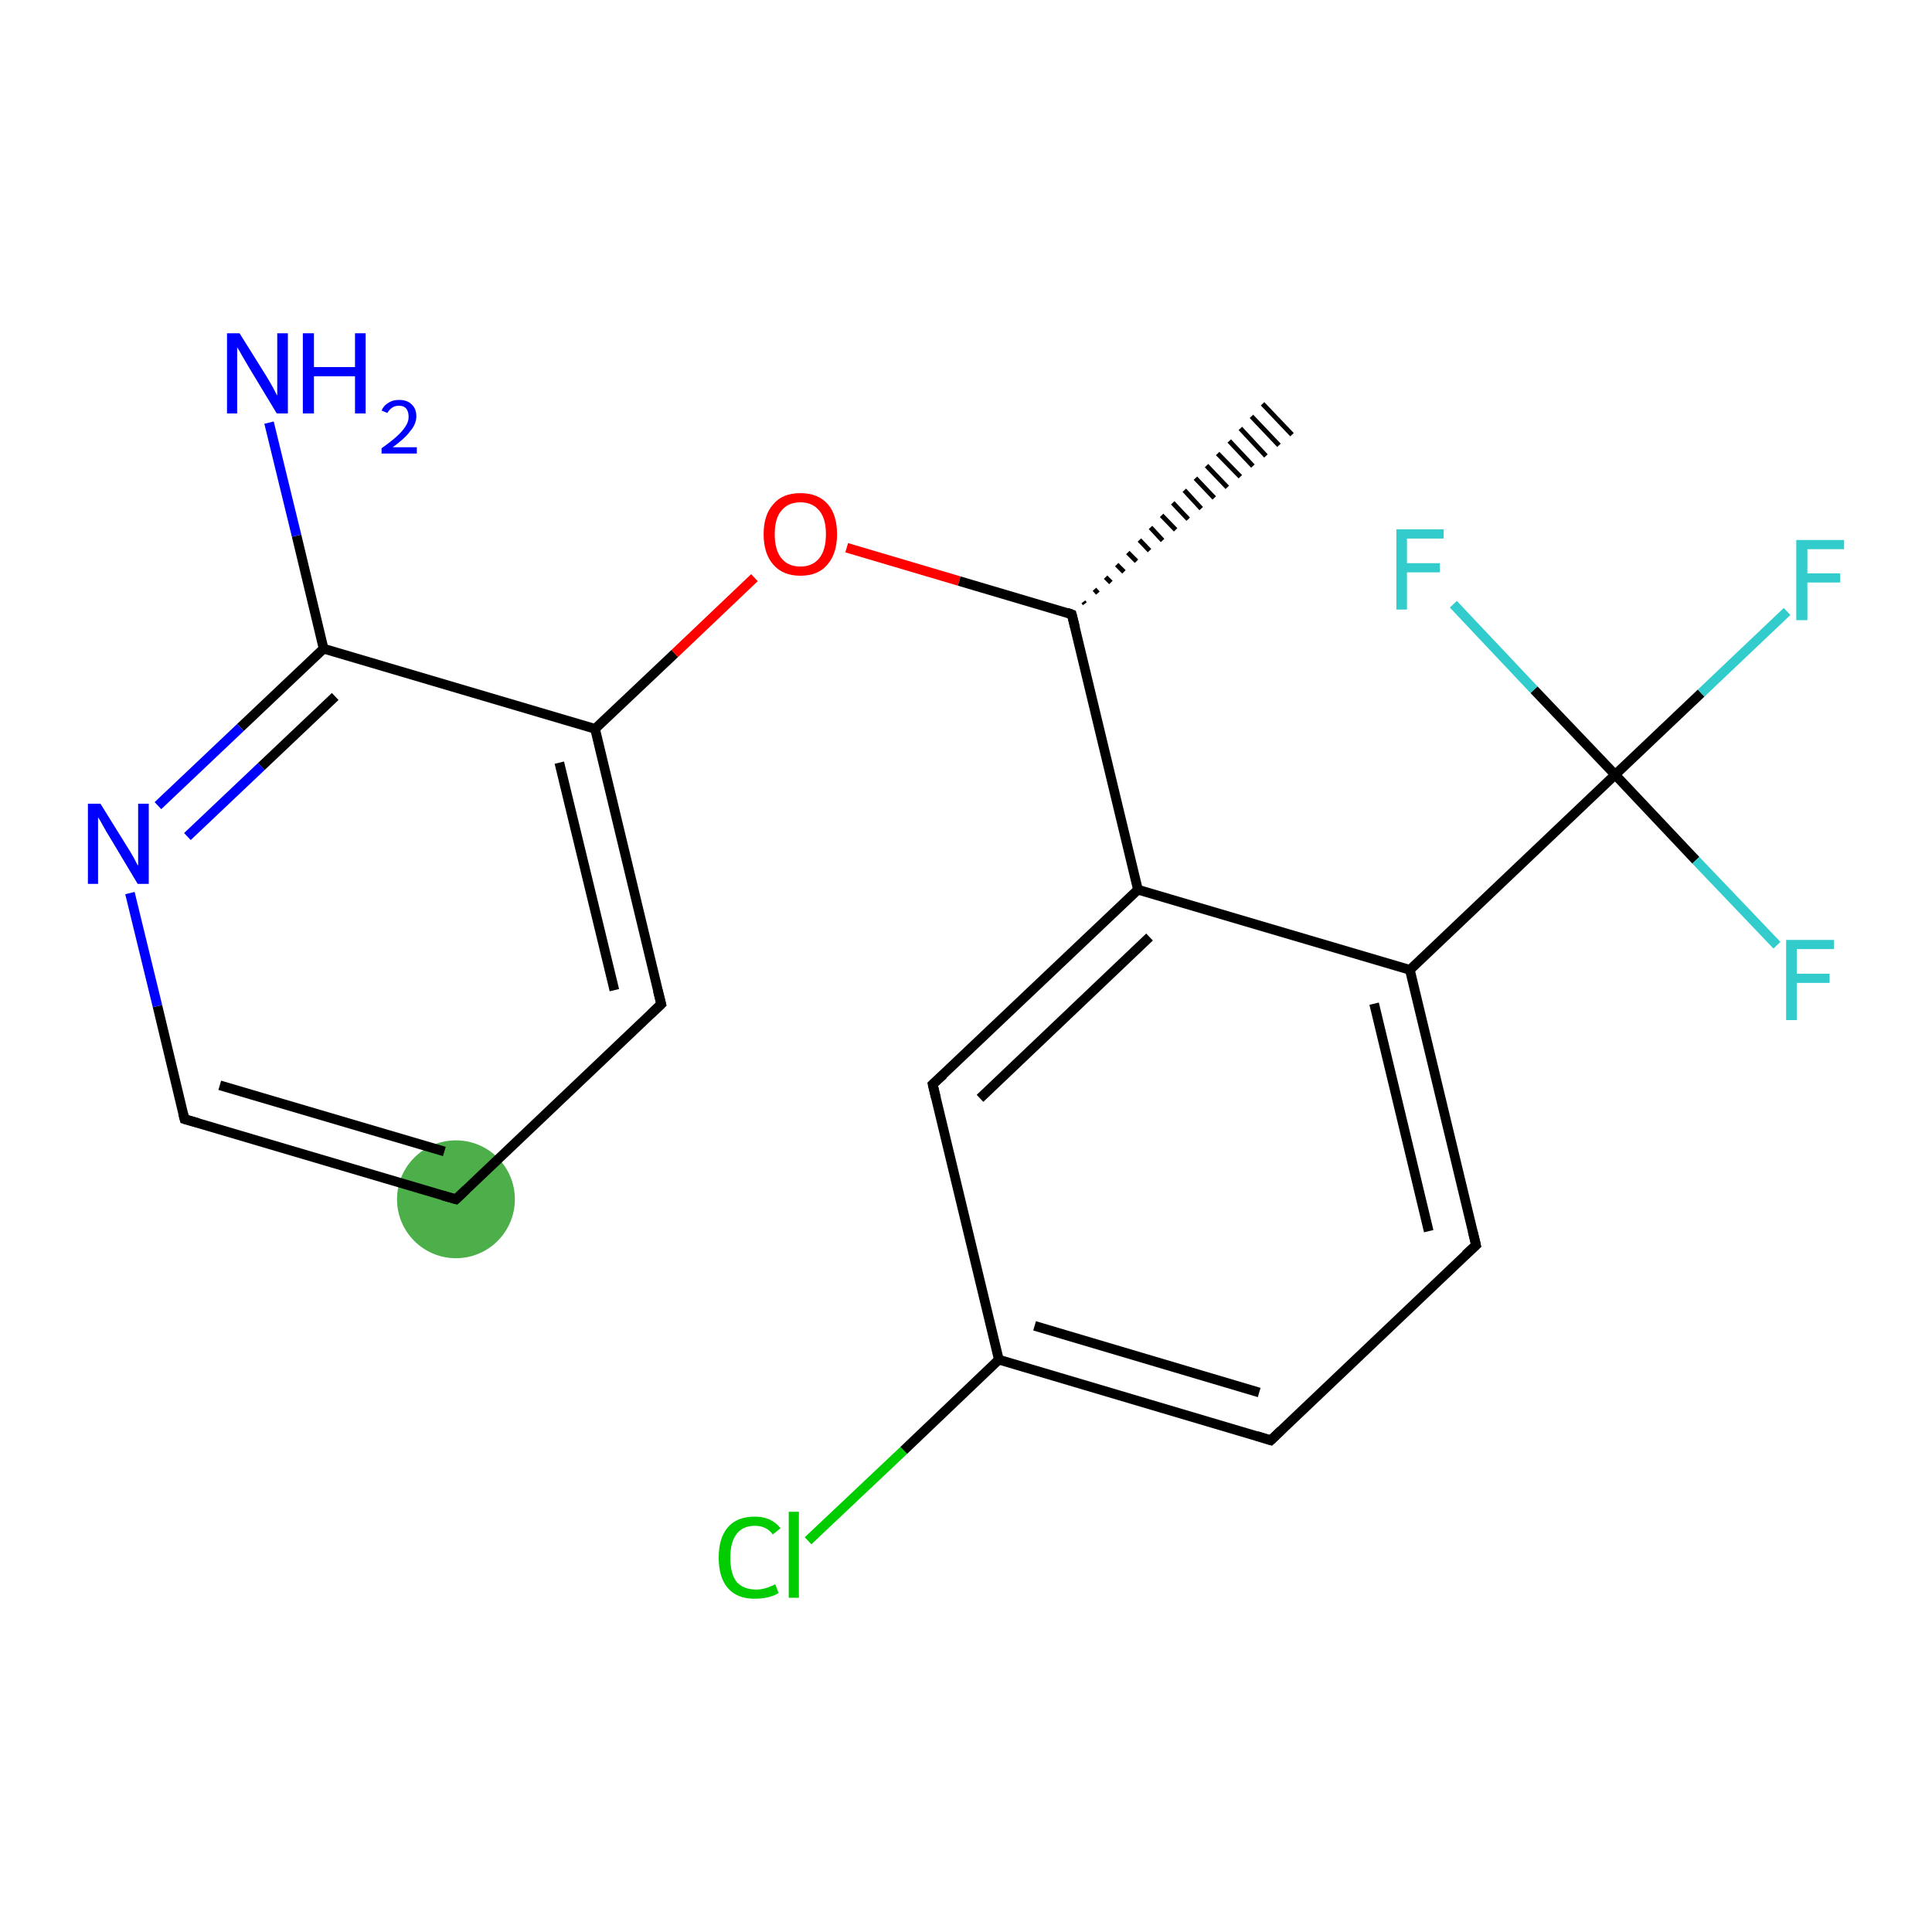 <?xml version='1.0' encoding='iso-8859-1'?>
<svg version='1.1' baseProfile='full'
              xmlns='http://www.w3.org/2000/svg'
                      xmlns:rdkit='http://www.rdkit.org/xml'
                      xmlns:xlink='http://www.w3.org/1999/xlink'
                  xml:space='preserve'
width='400px' height='400px' viewBox='0 0 400 400'>
<!-- END OF HEADER -->
<rect style='opacity:1.0;fill:#FFFFFF;stroke:none' width='400.0' height='400.0' x='0.0' y='0.0'> </rect>
<ellipse cx='94.4' cy='248.3' rx='11.7' ry='11.7' class='atom-0'  style='fill:#4daf4a;fill-rule:evenodd;stroke:#4daf4a;stroke-width:1.0px;stroke-linecap:butt;stroke-linejoin:miter;stroke-opacity:1' />
<path class='bond-0 atom-0 atom-1' d='M 94.4,248.3 L 38.2,231.7' style='fill:none;fill-rule:evenodd;stroke:#000000;stroke-width:2.0px;stroke-linecap:butt;stroke-linejoin:miter;stroke-opacity:1' />
<path class='bond-0 atom-0 atom-1' d='M 92.0,238.4 L 45.5,224.7' style='fill:none;fill-rule:evenodd;stroke:#000000;stroke-width:2.0px;stroke-linecap:butt;stroke-linejoin:miter;stroke-opacity:1' />
<path class='bond-1 atom-1 atom-2' d='M 38.2,231.7 L 32.6,208.3' style='fill:none;fill-rule:evenodd;stroke:#000000;stroke-width:2.0px;stroke-linecap:butt;stroke-linejoin:miter;stroke-opacity:1' />
<path class='bond-1 atom-1 atom-2' d='M 32.6,208.3 L 26.9,184.9' style='fill:none;fill-rule:evenodd;stroke:#0000FF;stroke-width:2.0px;stroke-linecap:butt;stroke-linejoin:miter;stroke-opacity:1' />
<path class='bond-2 atom-2 atom-3' d='M 32.7,166.8 L 49.8,150.6' style='fill:none;fill-rule:evenodd;stroke:#0000FF;stroke-width:2.0px;stroke-linecap:butt;stroke-linejoin:miter;stroke-opacity:1' />
<path class='bond-2 atom-2 atom-3' d='M 49.8,150.6 L 67.0,134.3' style='fill:none;fill-rule:evenodd;stroke:#000000;stroke-width:2.0px;stroke-linecap:butt;stroke-linejoin:miter;stroke-opacity:1' />
<path class='bond-2 atom-2 atom-3' d='M 38.8,173.2 L 54.1,158.7' style='fill:none;fill-rule:evenodd;stroke:#0000FF;stroke-width:2.0px;stroke-linecap:butt;stroke-linejoin:miter;stroke-opacity:1' />
<path class='bond-2 atom-2 atom-3' d='M 54.1,158.7 L 69.4,144.2' style='fill:none;fill-rule:evenodd;stroke:#000000;stroke-width:2.0px;stroke-linecap:butt;stroke-linejoin:miter;stroke-opacity:1' />
<path class='bond-3 atom-3 atom-4' d='M 67.0,134.3 L 123.2,150.9' style='fill:none;fill-rule:evenodd;stroke:#000000;stroke-width:2.0px;stroke-linecap:butt;stroke-linejoin:miter;stroke-opacity:1' />
<path class='bond-4 atom-4 atom-5' d='M 123.2,150.9 L 139.7,135.3' style='fill:none;fill-rule:evenodd;stroke:#000000;stroke-width:2.0px;stroke-linecap:butt;stroke-linejoin:miter;stroke-opacity:1' />
<path class='bond-4 atom-4 atom-5' d='M 139.7,135.3 L 156.2,119.6' style='fill:none;fill-rule:evenodd;stroke:#FF0000;stroke-width:2.0px;stroke-linecap:butt;stroke-linejoin:miter;stroke-opacity:1' />
<path class='bond-5 atom-5 atom-6' d='M 175.3,113.4 L 198.6,120.3' style='fill:none;fill-rule:evenodd;stroke:#FF0000;stroke-width:2.0px;stroke-linecap:butt;stroke-linejoin:miter;stroke-opacity:1' />
<path class='bond-5 atom-5 atom-6' d='M 198.6,120.3 L 221.9,127.2' style='fill:none;fill-rule:evenodd;stroke:#000000;stroke-width:2.0px;stroke-linecap:butt;stroke-linejoin:miter;stroke-opacity:1' />
<path class='bond-6 atom-6 atom-7' d='M 221.9,127.2 L 235.6,184.2' style='fill:none;fill-rule:evenodd;stroke:#000000;stroke-width:2.0px;stroke-linecap:butt;stroke-linejoin:miter;stroke-opacity:1' />
<path class='bond-7 atom-7 atom-8' d='M 235.6,184.2 L 193.1,224.5' style='fill:none;fill-rule:evenodd;stroke:#000000;stroke-width:2.0px;stroke-linecap:butt;stroke-linejoin:miter;stroke-opacity:1' />
<path class='bond-7 atom-7 atom-8' d='M 238.0,194.0 L 202.9,227.4' style='fill:none;fill-rule:evenodd;stroke:#000000;stroke-width:2.0px;stroke-linecap:butt;stroke-linejoin:miter;stroke-opacity:1' />
<path class='bond-8 atom-8 atom-9' d='M 193.1,224.5 L 206.8,281.5' style='fill:none;fill-rule:evenodd;stroke:#000000;stroke-width:2.0px;stroke-linecap:butt;stroke-linejoin:miter;stroke-opacity:1' />
<path class='bond-9 atom-9 atom-10' d='M 206.8,281.5 L 263.1,298.2' style='fill:none;fill-rule:evenodd;stroke:#000000;stroke-width:2.0px;stroke-linecap:butt;stroke-linejoin:miter;stroke-opacity:1' />
<path class='bond-9 atom-9 atom-10' d='M 214.2,274.5 L 260.7,288.3' style='fill:none;fill-rule:evenodd;stroke:#000000;stroke-width:2.0px;stroke-linecap:butt;stroke-linejoin:miter;stroke-opacity:1' />
<path class='bond-10 atom-10 atom-11' d='M 263.1,298.2 L 305.6,257.8' style='fill:none;fill-rule:evenodd;stroke:#000000;stroke-width:2.0px;stroke-linecap:butt;stroke-linejoin:miter;stroke-opacity:1' />
<path class='bond-11 atom-11 atom-12' d='M 305.6,257.8 L 291.9,200.8' style='fill:none;fill-rule:evenodd;stroke:#000000;stroke-width:2.0px;stroke-linecap:butt;stroke-linejoin:miter;stroke-opacity:1' />
<path class='bond-11 atom-11 atom-12' d='M 295.8,254.9 L 284.5,207.8' style='fill:none;fill-rule:evenodd;stroke:#000000;stroke-width:2.0px;stroke-linecap:butt;stroke-linejoin:miter;stroke-opacity:1' />
<path class='bond-12 atom-12 atom-13' d='M 291.9,200.8 L 334.4,160.4' style='fill:none;fill-rule:evenodd;stroke:#000000;stroke-width:2.0px;stroke-linecap:butt;stroke-linejoin:miter;stroke-opacity:1' />
<path class='bond-13 atom-13 atom-14' d='M 334.4,160.4 L 352.2,143.5' style='fill:none;fill-rule:evenodd;stroke:#000000;stroke-width:2.0px;stroke-linecap:butt;stroke-linejoin:miter;stroke-opacity:1' />
<path class='bond-13 atom-13 atom-14' d='M 352.2,143.5 L 370.0,126.6' style='fill:none;fill-rule:evenodd;stroke:#33CCCC;stroke-width:2.0px;stroke-linecap:butt;stroke-linejoin:miter;stroke-opacity:1' />
<path class='bond-14 atom-13 atom-15' d='M 334.4,160.4 L 351.1,178.1' style='fill:none;fill-rule:evenodd;stroke:#000000;stroke-width:2.0px;stroke-linecap:butt;stroke-linejoin:miter;stroke-opacity:1' />
<path class='bond-14 atom-13 atom-15' d='M 351.1,178.1 L 367.9,195.7' style='fill:none;fill-rule:evenodd;stroke:#33CCCC;stroke-width:2.0px;stroke-linecap:butt;stroke-linejoin:miter;stroke-opacity:1' />
<path class='bond-15 atom-13 atom-16' d='M 334.4,160.4 L 317.6,142.8' style='fill:none;fill-rule:evenodd;stroke:#000000;stroke-width:2.0px;stroke-linecap:butt;stroke-linejoin:miter;stroke-opacity:1' />
<path class='bond-15 atom-13 atom-16' d='M 317.6,142.8 L 300.9,125.1' style='fill:none;fill-rule:evenodd;stroke:#33CCCC;stroke-width:2.0px;stroke-linecap:butt;stroke-linejoin:miter;stroke-opacity:1' />
<path class='bond-16 atom-9 atom-17' d='M 206.8,281.5 L 187.1,300.3' style='fill:none;fill-rule:evenodd;stroke:#000000;stroke-width:2.0px;stroke-linecap:butt;stroke-linejoin:miter;stroke-opacity:1' />
<path class='bond-16 atom-9 atom-17' d='M 187.1,300.3 L 167.3,319.0' style='fill:none;fill-rule:evenodd;stroke:#00CC00;stroke-width:2.0px;stroke-linecap:butt;stroke-linejoin:miter;stroke-opacity:1' />
<path class='bond-17 atom-6 atom-18' d='M 224.3,124.6 L 224.6,125.0' style='fill:none;fill-rule:evenodd;stroke:#000000;stroke-width:1.0px;stroke-linecap:butt;stroke-linejoin:miter;stroke-opacity:1' />
<path class='bond-17 atom-6 atom-18' d='M 226.6,122.0 L 227.3,122.8' style='fill:none;fill-rule:evenodd;stroke:#000000;stroke-width:1.0px;stroke-linecap:butt;stroke-linejoin:miter;stroke-opacity:1' />
<path class='bond-17 atom-6 atom-18' d='M 228.9,119.5 L 230.0,120.6' style='fill:none;fill-rule:evenodd;stroke:#000000;stroke-width:1.0px;stroke-linecap:butt;stroke-linejoin:miter;stroke-opacity:1' />
<path class='bond-17 atom-6 atom-18' d='M 231.2,116.9 L 232.7,118.4' style='fill:none;fill-rule:evenodd;stroke:#000000;stroke-width:1.0px;stroke-linecap:butt;stroke-linejoin:miter;stroke-opacity:1' />
<path class='bond-17 atom-6 atom-18' d='M 233.5,114.4 L 235.3,116.2' style='fill:none;fill-rule:evenodd;stroke:#000000;stroke-width:1.0px;stroke-linecap:butt;stroke-linejoin:miter;stroke-opacity:1' />
<path class='bond-17 atom-6 atom-18' d='M 235.9,111.8 L 238.0,114.0' style='fill:none;fill-rule:evenodd;stroke:#000000;stroke-width:1.0px;stroke-linecap:butt;stroke-linejoin:miter;stroke-opacity:1' />
<path class='bond-17 atom-6 atom-18' d='M 238.2,109.2 L 240.7,111.9' style='fill:none;fill-rule:evenodd;stroke:#000000;stroke-width:1.0px;stroke-linecap:butt;stroke-linejoin:miter;stroke-opacity:1' />
<path class='bond-17 atom-6 atom-18' d='M 240.5,106.7 L 243.4,109.7' style='fill:none;fill-rule:evenodd;stroke:#000000;stroke-width:1.0px;stroke-linecap:butt;stroke-linejoin:miter;stroke-opacity:1' />
<path class='bond-17 atom-6 atom-18' d='M 242.8,104.1 L 246.0,107.5' style='fill:none;fill-rule:evenodd;stroke:#000000;stroke-width:1.0px;stroke-linecap:butt;stroke-linejoin:miter;stroke-opacity:1' />
<path class='bond-17 atom-6 atom-18' d='M 245.2,101.5 L 248.7,105.3' style='fill:none;fill-rule:evenodd;stroke:#000000;stroke-width:1.0px;stroke-linecap:butt;stroke-linejoin:miter;stroke-opacity:1' />
<path class='bond-17 atom-6 atom-18' d='M 247.5,99.0 L 251.4,103.1' style='fill:none;fill-rule:evenodd;stroke:#000000;stroke-width:1.0px;stroke-linecap:butt;stroke-linejoin:miter;stroke-opacity:1' />
<path class='bond-17 atom-6 atom-18' d='M 249.8,96.4 L 254.1,100.9' style='fill:none;fill-rule:evenodd;stroke:#000000;stroke-width:1.0px;stroke-linecap:butt;stroke-linejoin:miter;stroke-opacity:1' />
<path class='bond-17 atom-6 atom-18' d='M 252.1,93.9 L 256.8,98.7' style='fill:none;fill-rule:evenodd;stroke:#000000;stroke-width:1.0px;stroke-linecap:butt;stroke-linejoin:miter;stroke-opacity:1' />
<path class='bond-17 atom-6 atom-18' d='M 254.5,91.3 L 259.4,96.5' style='fill:none;fill-rule:evenodd;stroke:#000000;stroke-width:1.0px;stroke-linecap:butt;stroke-linejoin:miter;stroke-opacity:1' />
<path class='bond-17 atom-6 atom-18' d='M 256.8,88.7 L 262.1,94.4' style='fill:none;fill-rule:evenodd;stroke:#000000;stroke-width:1.0px;stroke-linecap:butt;stroke-linejoin:miter;stroke-opacity:1' />
<path class='bond-17 atom-6 atom-18' d='M 259.1,86.2 L 264.8,92.2' style='fill:none;fill-rule:evenodd;stroke:#000000;stroke-width:1.0px;stroke-linecap:butt;stroke-linejoin:miter;stroke-opacity:1' />
<path class='bond-17 atom-6 atom-18' d='M 261.4,83.6 L 267.5,90.0' style='fill:none;fill-rule:evenodd;stroke:#000000;stroke-width:1.0px;stroke-linecap:butt;stroke-linejoin:miter;stroke-opacity:1' />
<path class='bond-18 atom-4 atom-19' d='M 123.2,150.9 L 136.9,207.9' style='fill:none;fill-rule:evenodd;stroke:#000000;stroke-width:2.0px;stroke-linecap:butt;stroke-linejoin:miter;stroke-opacity:1' />
<path class='bond-18 atom-4 atom-19' d='M 115.8,157.9 L 127.2,205.0' style='fill:none;fill-rule:evenodd;stroke:#000000;stroke-width:2.0px;stroke-linecap:butt;stroke-linejoin:miter;stroke-opacity:1' />
<path class='bond-19 atom-3 atom-20' d='M 67.0,134.3 L 61.4,110.9' style='fill:none;fill-rule:evenodd;stroke:#000000;stroke-width:2.0px;stroke-linecap:butt;stroke-linejoin:miter;stroke-opacity:1' />
<path class='bond-19 atom-3 atom-20' d='M 61.4,110.9 L 55.7,87.5' style='fill:none;fill-rule:evenodd;stroke:#0000FF;stroke-width:2.0px;stroke-linecap:butt;stroke-linejoin:miter;stroke-opacity:1' />
<path class='bond-20 atom-19 atom-0' d='M 136.9,207.9 L 94.4,248.3' style='fill:none;fill-rule:evenodd;stroke:#000000;stroke-width:2.0px;stroke-linecap:butt;stroke-linejoin:miter;stroke-opacity:1' />
<path class='bond-21 atom-12 atom-7' d='M 291.9,200.8 L 235.6,184.2' style='fill:none;fill-rule:evenodd;stroke:#000000;stroke-width:2.0px;stroke-linecap:butt;stroke-linejoin:miter;stroke-opacity:1' />
<path d='M 91.6,247.5 L 94.4,248.3 L 96.5,246.3' style='fill:none;stroke:#000000;stroke-width:2.0px;stroke-linecap:butt;stroke-linejoin:miter;stroke-opacity:1;' />
<path d='M 41.0,232.5 L 38.2,231.7 L 37.9,230.5' style='fill:none;stroke:#000000;stroke-width:2.0px;stroke-linecap:butt;stroke-linejoin:miter;stroke-opacity:1;' />
<path d='M 220.8,126.8 L 221.9,127.2 L 222.6,130.0' style='fill:none;stroke:#000000;stroke-width:2.0px;stroke-linecap:butt;stroke-linejoin:miter;stroke-opacity:1;' />
<path d='M 195.3,222.5 L 193.1,224.5 L 193.8,227.4' style='fill:none;stroke:#000000;stroke-width:2.0px;stroke-linecap:butt;stroke-linejoin:miter;stroke-opacity:1;' />
<path d='M 260.2,297.3 L 263.1,298.2 L 265.2,296.2' style='fill:none;stroke:#000000;stroke-width:2.0px;stroke-linecap:butt;stroke-linejoin:miter;stroke-opacity:1;' />
<path d='M 303.4,259.8 L 305.6,257.8 L 304.9,254.9' style='fill:none;stroke:#000000;stroke-width:2.0px;stroke-linecap:butt;stroke-linejoin:miter;stroke-opacity:1;' />
<path d='M 136.2,205.1 L 136.9,207.9 L 134.8,209.9' style='fill:none;stroke:#000000;stroke-width:2.0px;stroke-linecap:butt;stroke-linejoin:miter;stroke-opacity:1;' />
<path class='atom-2' d='M 20.8 166.4
L 26.2 175.1
Q 26.8 176.0, 27.7 177.6
Q 28.5 179.2, 28.6 179.2
L 28.6 166.4
L 30.8 166.4
L 30.8 183.0
L 28.5 183.0
L 22.7 173.3
Q 22.0 172.2, 21.3 170.9
Q 20.6 169.6, 20.3 169.2
L 20.3 183.0
L 18.2 183.0
L 18.2 166.4
L 20.8 166.4
' fill='#0000FF'/>
<path class='atom-5' d='M 158.1 110.6
Q 158.1 106.6, 160.1 104.4
Q 162.0 102.1, 165.7 102.1
Q 169.4 102.1, 171.4 104.4
Q 173.3 106.6, 173.3 110.6
Q 173.3 114.6, 171.3 116.9
Q 169.4 119.2, 165.7 119.2
Q 162.1 119.2, 160.1 116.9
Q 158.1 114.6, 158.1 110.6
M 165.7 117.3
Q 168.2 117.3, 169.6 115.6
Q 171.0 113.9, 171.0 110.6
Q 171.0 107.3, 169.6 105.7
Q 168.2 104.0, 165.7 104.0
Q 163.2 104.0, 161.8 105.7
Q 160.4 107.3, 160.4 110.6
Q 160.4 113.9, 161.8 115.6
Q 163.2 117.3, 165.7 117.3
' fill='#FF0000'/>
<path class='atom-14' d='M 371.9 111.8
L 381.8 111.8
L 381.8 113.7
L 374.2 113.7
L 374.2 118.7
L 381.0 118.7
L 381.0 120.6
L 374.2 120.6
L 374.2 128.4
L 371.9 128.4
L 371.9 111.8
' fill='#33CCCC'/>
<path class='atom-15' d='M 369.8 194.6
L 379.7 194.6
L 379.7 196.5
L 372.0 196.5
L 372.0 201.6
L 378.8 201.6
L 378.8 203.5
L 372.0 203.5
L 372.0 211.2
L 369.8 211.2
L 369.8 194.6
' fill='#33CCCC'/>
<path class='atom-16' d='M 289.1 109.6
L 298.9 109.6
L 298.9 111.5
L 291.3 111.5
L 291.3 116.6
L 298.1 116.6
L 298.1 118.5
L 291.3 118.5
L 291.3 126.2
L 289.1 126.2
L 289.1 109.6
' fill='#33CCCC'/>
<path class='atom-17' d='M 148.8 322.5
Q 148.8 318.4, 150.7 316.2
Q 152.6 314.0, 156.3 314.0
Q 159.7 314.0, 161.6 316.4
L 160.0 317.7
Q 158.7 315.9, 156.3 315.9
Q 153.8 315.9, 152.5 317.6
Q 151.2 319.3, 151.2 322.5
Q 151.2 325.8, 152.5 327.5
Q 153.9 329.1, 156.6 329.1
Q 158.4 329.1, 160.5 328.0
L 161.2 329.8
Q 160.3 330.4, 159.0 330.7
Q 157.7 331.0, 156.2 331.0
Q 152.6 331.0, 150.7 328.8
Q 148.8 326.6, 148.8 322.5
' fill='#00CC00'/>
<path class='atom-17' d='M 163.3 313.0
L 165.4 313.0
L 165.4 330.8
L 163.3 330.8
L 163.3 313.0
' fill='#00CC00'/>
<path class='atom-20' d='M 49.6 69.0
L 55.1 77.8
Q 55.6 78.6, 56.5 80.2
Q 57.3 81.8, 57.4 81.9
L 57.4 69.0
L 59.6 69.0
L 59.6 85.6
L 57.3 85.6
L 51.5 76.0
Q 50.8 74.8, 50.1 73.6
Q 49.4 72.3, 49.1 71.9
L 49.1 85.6
L 47.0 85.6
L 47.0 69.0
L 49.6 69.0
' fill='#0000FF'/>
<path class='atom-20' d='M 62.7 69.0
L 65.0 69.0
L 65.0 76.0
L 73.5 76.0
L 73.5 69.0
L 75.7 69.0
L 75.7 85.6
L 73.5 85.6
L 73.5 77.9
L 65.0 77.9
L 65.0 85.6
L 62.7 85.6
L 62.7 69.0
' fill='#0000FF'/>
<path class='atom-20' d='M 79.0 85.0
Q 79.4 84.0, 80.4 83.4
Q 81.3 82.8, 82.6 82.8
Q 84.3 82.8, 85.2 83.7
Q 86.2 84.6, 86.2 86.2
Q 86.2 87.8, 84.9 89.3
Q 83.8 90.8, 81.3 92.6
L 86.3 92.6
L 86.3 93.9
L 79.0 93.9
L 79.0 92.8
Q 81.0 91.4, 82.2 90.3
Q 83.4 89.2, 84.0 88.2
Q 84.6 87.3, 84.6 86.3
Q 84.6 85.2, 84.1 84.6
Q 83.6 84.0, 82.6 84.0
Q 81.8 84.0, 81.2 84.4
Q 80.6 84.8, 80.2 85.5
L 79.0 85.0
' fill='#0000FF'/>
</svg>

